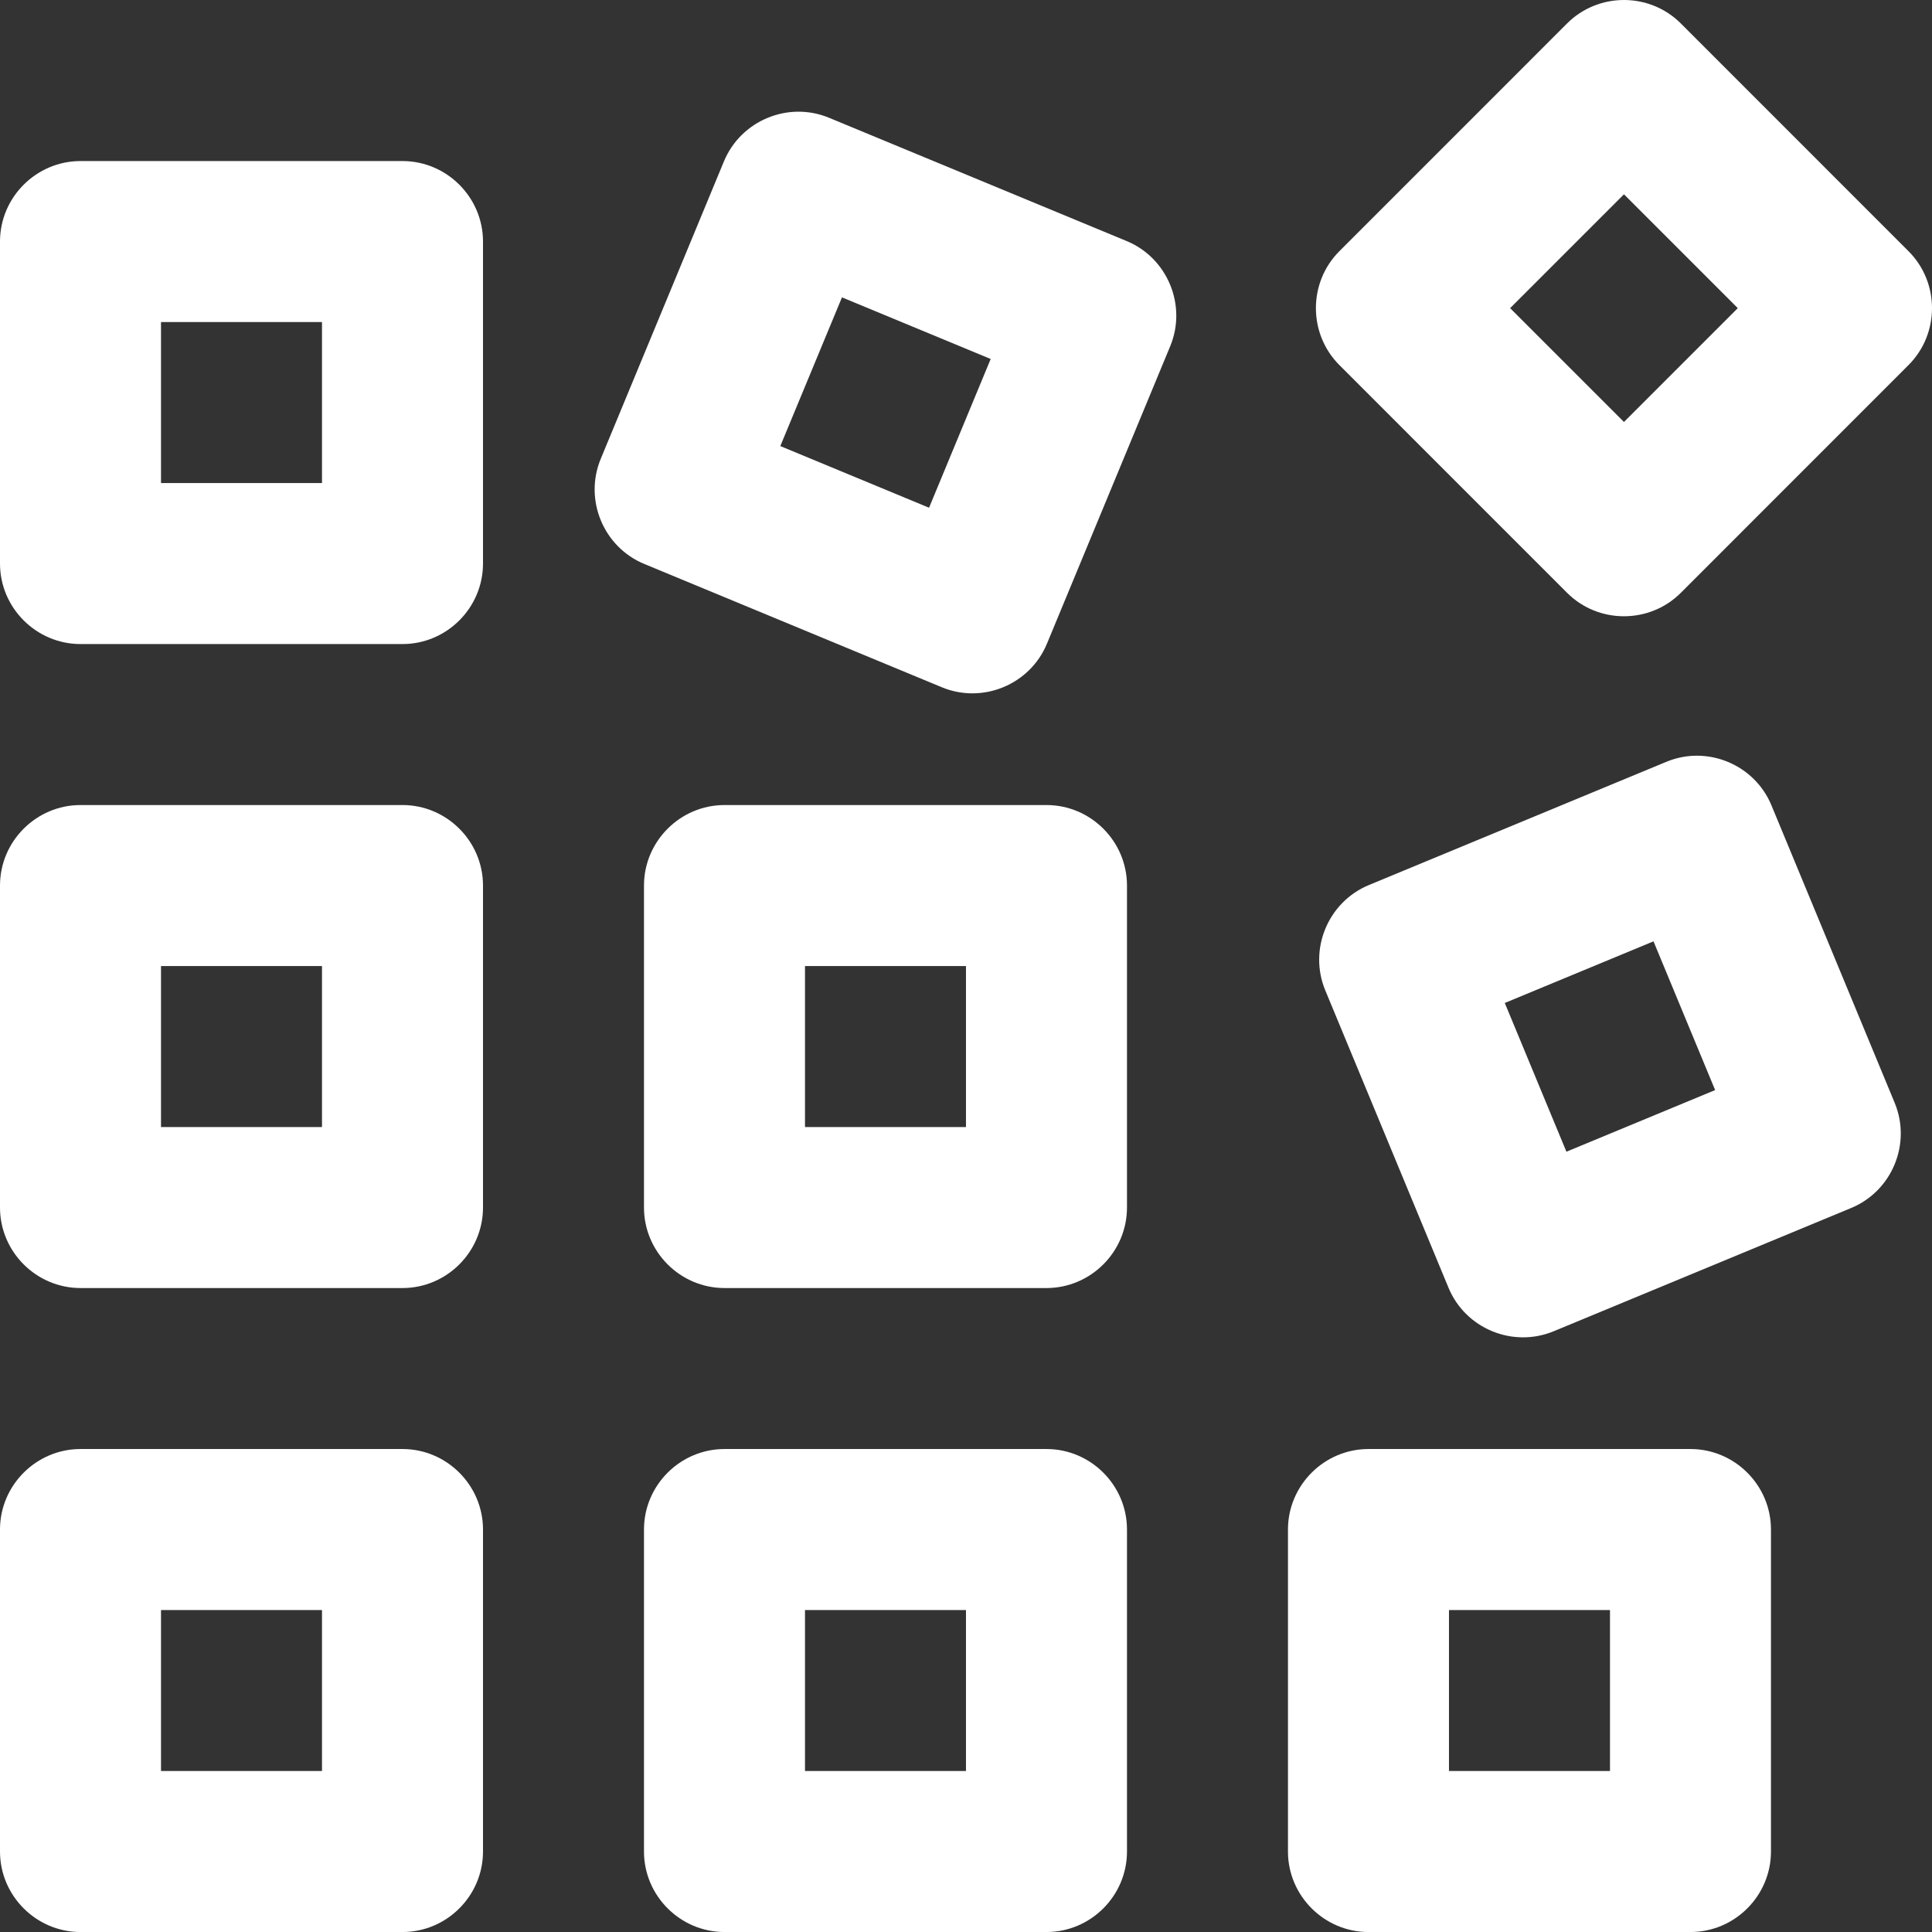 <?xml version="1.0" encoding="UTF-8" standalone="no"?>
<svg
   xmlns:dc="http://purl.org/dc/elements/1.1/"
   xmlns:cc="http://creativecommons.org/ns#"
   xmlns:rdf="http://www.w3.org/1999/02/22-rdf-syntax-ns#"
   xmlns:svg="http://www.w3.org/2000/svg"
   xmlns="http://www.w3.org/2000/svg"
   xmlns:sodipodi="http://sodipodi.sourceforge.net/DTD/sodipodi-0.dtd"
   xmlns:inkscape="http://www.inkscape.org/namespaces/inkscape"
   version="1.0"
   x="0px"
   y="0px"
   viewBox="0 0 80 80.001"
   enable-background="new 0 0 100 100"
   xml:space="preserve"
   id="svg24"
   sodipodi:docname="assembly.svg"
   width="80"
   height="80.001"
   inkscape:version="0.92.5 (2060ec1f9f, 2020-04-08)"><rect x="0" y="0" width="80" height="80.001" fill="#333333" stroke="none"/><defs
     id="defs28" /><sodipodi:namedview
     pagecolor="#ffffff"
     bordercolor="#666666"
     borderopacity="1"
     objecttolerance="10"
     gridtolerance="10"
     guidetolerance="10"
     inkscape:pageopacity="0"
     inkscape:pageshadow="2"
     inkscape:window-width="769"
     inkscape:window-height="480"
     id="namedview26"
     showgrid="false"
     fit-margin-top="0"
     fit-margin-left="0"
     fit-margin-right="0"
     fit-margin-bottom="0"
     inkscape:zoom="1.888"
     inkscape:cx="22.827365"
     inkscape:cy="27.5"
     inkscape:window-x="0"
     inkscape:window-y="27"
     inkscape:window-maximized="0"
     inkscape:current-layer="svg24" /><path
     d="M 16.667,60.001 H 3.334 C 1.501,60.001 0,61.502 0,63.334 v 13.334 c 0,1.832 1.501,3.333 3.334,3.333 H 16.667 C 18.499,80.001 20,78.5 20,76.668 V 63.334 c 0,-1.832 -1.501,-3.333 -3.333,-3.333 z M 13.333,73.334 H 6.667 v -6.666 h 6.666 z"
     id="path2"
     inkscape:connector-curvature="0"
     style="fill:#ffffff" /><path
     d="M 43.333,60.001 H 30 c -1.833,0 -3.334,1.501 -3.334,3.333 v 13.334 c 0,1.832 1.501,3.333 3.334,3.333 h 13.333 c 1.832,0 3.333,-1.501 3.333,-3.333 V 63.334 c 0,-1.832 -1.501,-3.333 -3.333,-3.333 z m -3.334,13.333 h -6.666 v -6.666 h 6.666 z"
     id="path4"
     inkscape:connector-curvature="0"
     style="fill:#ffffff" /><path
     d="M 69.999,60.001 H 56.666 c -1.833,0 -3.334,1.501 -3.334,3.333 v 13.334 c 0,1.832 1.501,3.333 3.334,3.333 h 13.333 c 1.832,0 3.333,-1.501 3.333,-3.333 V 63.334 c 0,-1.832 -1.501,-3.333 -3.333,-3.333 z m -3.333,13.333 h -6.667 v -6.666 h 6.667 z"
     id="path6"
     inkscape:connector-curvature="0"
     style="fill:#ffffff" /><path
     d="M 16.667,33.335 H 3.334 C 1.501,33.335 0,34.836 0,36.668 v 13.333 c 0,1.833 1.501,3.334 3.334,3.334 H 16.667 C 18.499,53.335 20,51.834 20,50.001 V 36.668 c 0,-1.832 -1.501,-3.333 -3.333,-3.333 z M 13.333,46.668 H 6.667 v -6.666 h 6.666 z"
     id="path8"
     inkscape:connector-curvature="0"
     style="fill:#ffffff" /><path
     d="M 43.333,33.335 H 30 c -1.833,0 -3.334,1.501 -3.334,3.333 v 13.333 c 0,1.833 1.501,3.334 3.334,3.334 h 13.333 c 1.832,0 3.333,-1.501 3.333,-3.334 V 36.668 c 0,-1.832 -1.501,-3.333 -3.333,-3.333 z m -3.334,13.333 h -6.666 v -6.666 h 6.666 z"
     id="path10"
     inkscape:connector-curvature="0"
     style="fill:#ffffff" /><path
     d="M 78.456,45.669 73.352,33.348 C 72.652,31.656 70.693,30.842 69,31.545 l -12.321,5.104 c -1.692,0.703 -2.503,2.663 -1.804,4.355 l 5.104,12.317 c 0.7,1.693 2.659,2.504 4.355,1.804 l 12.317,-5.104 c 1.694,-0.7 2.504,-2.66 1.805,-4.352 z m -13.594,2.021 -2.552,-6.159 6.158,-2.552 2.552,6.159 z"
     id="path12"
     inkscape:connector-curvature="0"
     style="fill:#ffffff" /><path
     d="M 16.667,6.669 H 3.334 C 1.501,6.669 0,8.17 0,10.002 v 13.333 c 0,1.833 1.501,3.334 3.334,3.334 H 16.667 C 18.499,26.669 20,25.168 20,23.335 V 10.002 C 20,8.17 18.499,6.669 16.667,6.669 Z M 13.333,20.002 H 6.667 v -6.666 h 6.666 z"
     id="path14"
     inkscape:connector-curvature="0"
     style="fill:#ffffff" /><path
     d="M 46.653,9.982 34.332,4.878 C 32.64,4.175 30.68,4.988 29.977,6.681 l -5.101,12.317 c -0.703,1.693 0.11,3.656 1.804,4.355 l 12.317,5.104 c 1.692,0.703 3.655,-0.11 4.355,-1.804 l 5.104,-12.317 c 0.7,-1.69 -0.11,-3.653 -1.803,-4.354 z m -8.183,11.042 -6.159,-2.553 2.553,-6.158 6.158,2.552 z"
     id="path16"
     inkscape:connector-curvature="0"
     style="fill:#ffffff" /><path
     d="m 79.028,10.402 -9.427,-9.43 c -1.295,-1.296 -3.418,-1.296 -4.713,0 l -9.428,9.43 c -1.295,1.296 -1.295,3.418 0,4.714 l 9.428,9.43 c 1.295,1.296 3.418,1.296 4.713,0 l 9.427,-9.43 c 1.296,-1.296 1.296,-3.418 0,-4.714 z m -11.783,7.071 -4.714,-4.713 4.714,-4.714 4.713,4.714 z"
     id="path18"
     inkscape:connector-curvature="0"
     style="fill:#ffffff" /></svg>